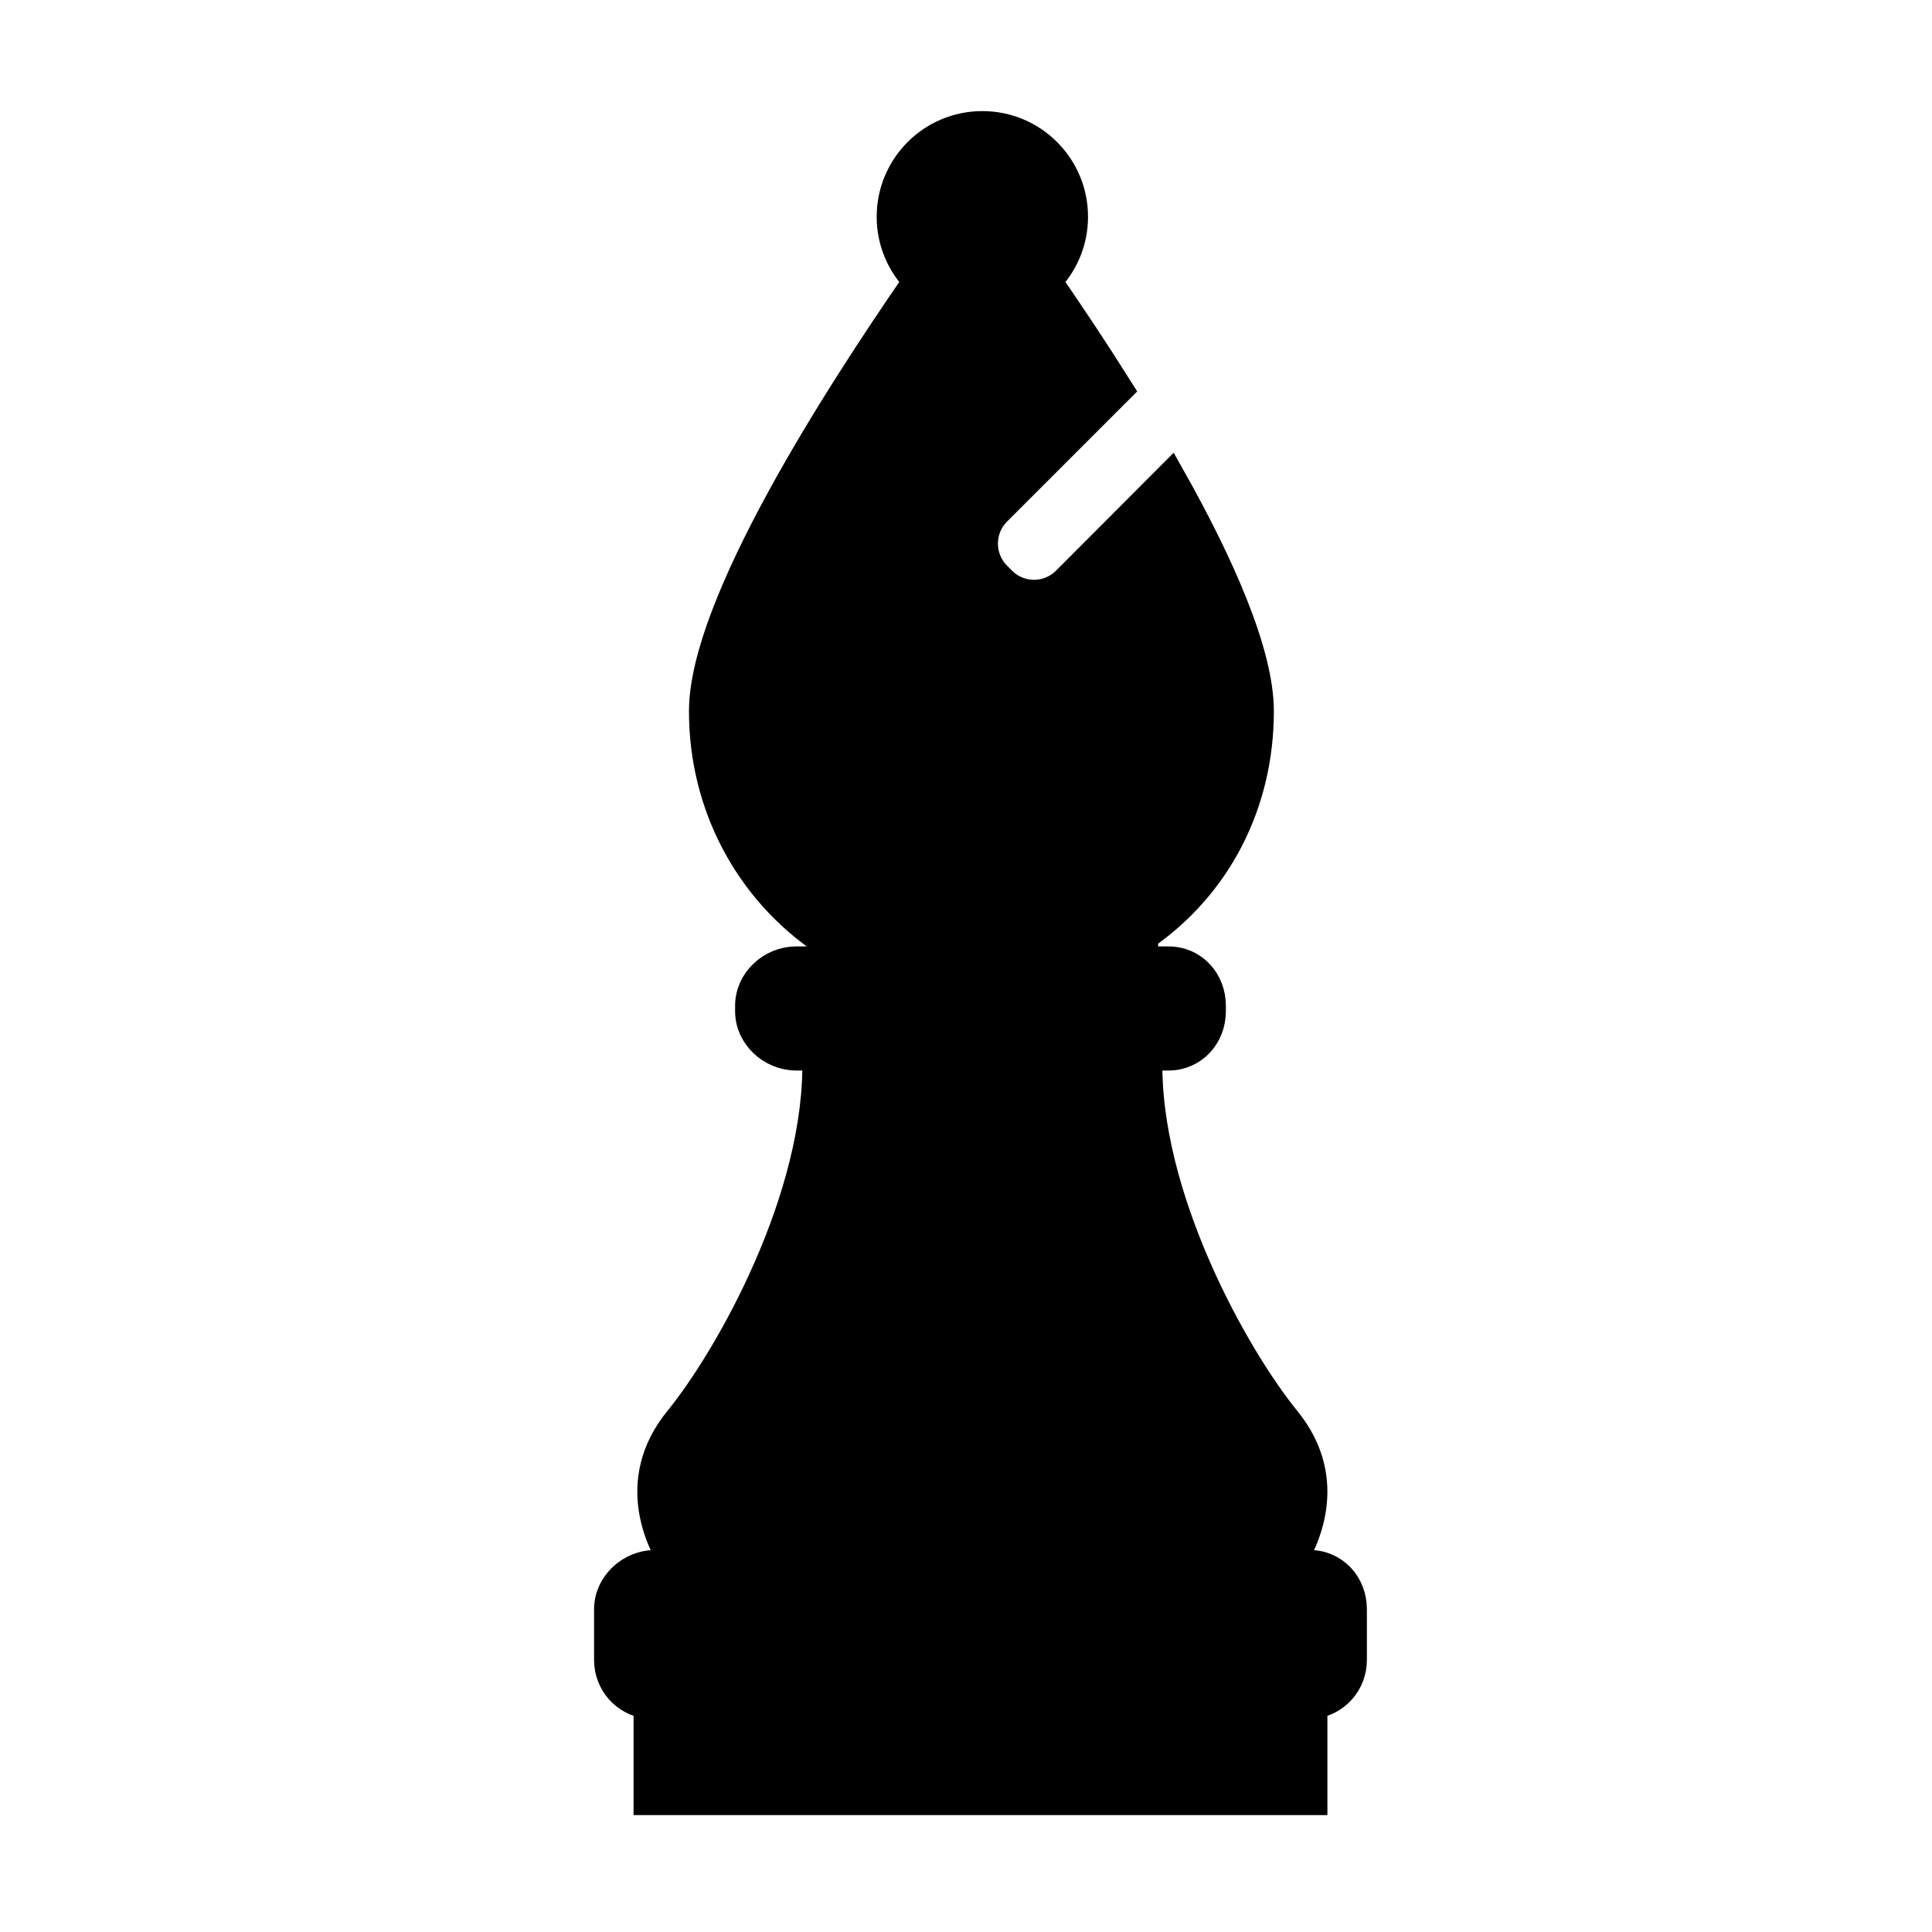 <?xml version="1.0" encoding="UTF-8" standalone="no"?>
<!-- Generator: Adobe Illustrator 19.0.0, SVG Export Plug-In . SVG Version: 6.00 Build 0)  -->

<svg
   xmlns:dc="http://purl.org/dc/elements/1.1/"
   xmlns:cc="http://creativecommons.org/ns#"
   xmlns:rdf="http://www.w3.org/1999/02/22-rdf-syntax-ns#"
   xmlns:svg="http://www.w3.org/2000/svg"
   xmlns="http://www.w3.org/2000/svg"
   xmlns:sodipodi="http://sodipodi.sourceforge.net/DTD/sodipodi-0.dtd"
   xmlns:inkscape="http://www.inkscape.org/namespaces/inkscape"
   version="1.1"
   id="Capa_1"
   x="0px"
   y="0px"
   viewBox="0 0 297.08 297.08"
   style="enable-background:new 0 0 297.08 297.08;"
   xml:space="preserve"
   sodipodi:docname="bishop-black.svg"
   inkscape:version="0.92.4 (5da689c313, 2019-01-14)"><defs
   id="defs39" /><sodipodi:namedview
   pagecolor="#ffffff"
   bordercolor="#666666"
   borderopacity="1"
   objecttolerance="10"
   gridtolerance="10"
   guidetolerance="10"
   inkscape:pageopacity="0"
   inkscape:pageshadow="2"
   inkscape:window-width="2560"
   inkscape:window-height="1377"
   id="namedview37"
   showgrid="false"
   inkscape:snap-text-baseline="true"
   inkscape:zoom="2.2468993"
   inkscape:cx="-33.184708"
   inkscape:cy="170.50016"
   inkscape:window-x="1912"
   inkscape:window-y="-8"
   inkscape:window-maximized="1"
   inkscape:current-layer="g4" />
<g
   id="g4">
	<path
   d="m 201.363,240.508 h -2.958 c 1.92,-2.895 7.217,-12.609 -0.618,-22.205 -7.72,-9.459 -21.804,-34.302 -21.206,-55.861 h 3.097 c 3.832,0 6.65,-3.107 6.65,-6.939 v -0.867 c 0,-3.832 -2.818,-6.939 -6.65,-6.939 h -3.758 v -3.717 c 11.276,-7.781 17.791,-20.386 17.791,-34.621 0,-8.962 -6.081,-22.648 -13.721,-36.189 l -16.093,16.129 c -2.698,2.698 -7.097,2.698 -9.796,8.67e-4 l -0.799,-0.809 c -2.698,-2.698 -2.694,-7.114 0.004,-9.813 l 18.802,-18.8 c -3.855,-6.132 -7.693,-11.864 -11.019,-16.675 2.499,-2.541 4.045,-6.023 4.045,-9.87 8.7e-4,-7.776 -6.301,-14.081 -14.079,-14.081 -7.778,0 -14.081,6.304 -14.081,14.081 0,3.846 1.545,7.328 4.044,9.87 -12.651,18.303 -32.909,49.951 -32.909,66.156 0,14.618 7.094,27.517 18.37,35.238 v 3.1 h -4.048 c -3.832,0 -7.228,3.107 -7.228,6.939 v 0.867 c 0,3.832 3.396,6.939 7.228,6.939 h 3.097 c 0.598,21.559 -13.486,46.402 -21.206,55.861 -7.834,9.597 -2.538,19.311 -0.618,22.205 h -2.959 c -3.832,0 -7.228,3.107 -7.228,6.939 v 7.807 c 0,3.537 2.602,6.452 6.072,6.879 v 14.806 h 102.353 v -14.806 c 3.47,-0.428 6.072,-3.342 6.072,-6.879 v -7.807 c 0,-3.832 -2.818,-6.939 -6.65,-6.939 z"
   id="path2"
   inkscape:connector-curvature="0"
   style="fill:#000000;fill-opacity:1;stroke:#000000;stroke-width:4.337;stroke-miterlimit:4;stroke-dasharray:none;stroke-opacity:1" />
</g>
<g
   id="g6">
</g>
<g
   id="g8">
</g>
<g
   id="g10">
</g>
<g
   id="g12">
</g>
<g
   id="g14">
</g>
<g
   id="g16">
</g>
<g
   id="g18">
</g>
<g
   id="g20">
</g>
<g
   id="g22">
</g>
<g
   id="g24">
</g>
<g
   id="g26">
</g>
<g
   id="g28">
</g>
<g
   id="g30">
</g>
<g
   id="g32">
</g>
<g
   id="g34">
</g>
</svg>